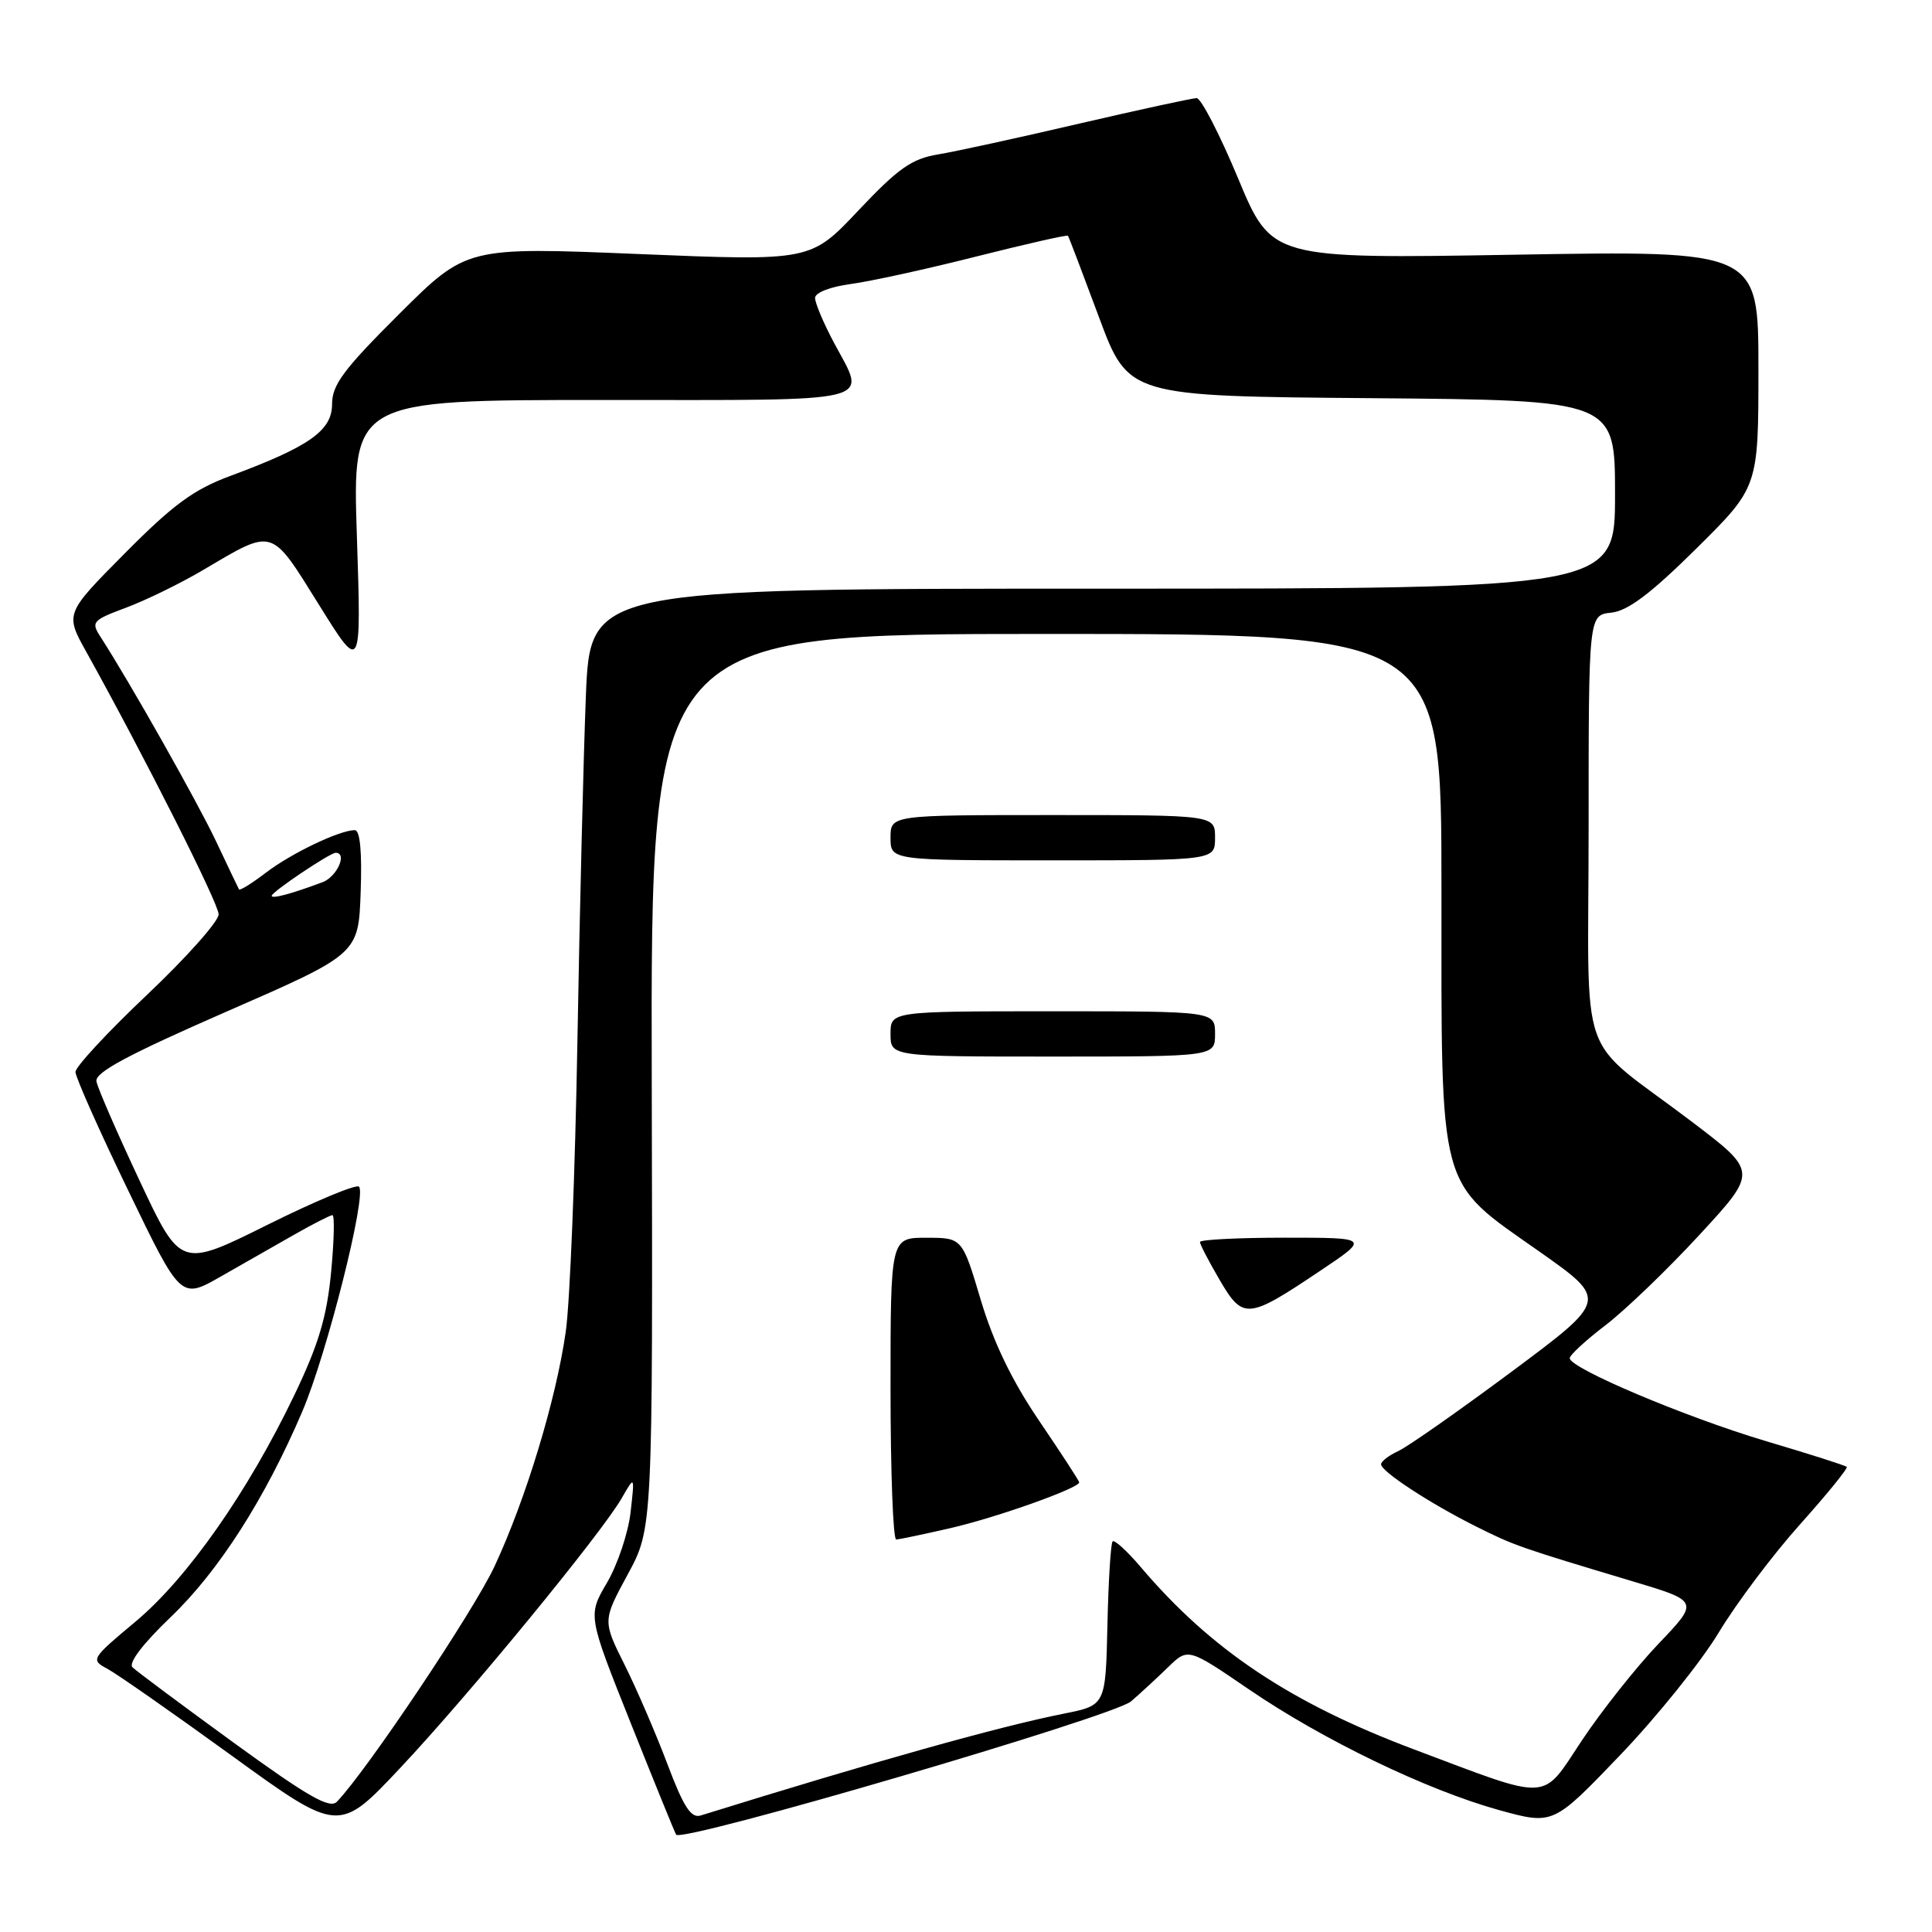 <?xml version="1.0" encoding="UTF-8" standalone="no"?>
<!DOCTYPE svg PUBLIC "-//W3C//DTD SVG 1.1//EN" "http://www.w3.org/Graphics/SVG/1.1/DTD/svg11.dtd" >
<svg xmlns="http://www.w3.org/2000/svg" xmlns:xlink="http://www.w3.org/1999/xlink" version="1.1" viewBox="0 0 256 256">
 <g >
 <path fill="currentColor"
d=" M 149.87 225.44 C 151.11 224.37 153.31 222.34 154.77 220.92 C 157.42 218.34 157.42 218.34 165.46 223.83 C 175.29 230.55 189.08 237.20 198.65 239.85 C 205.81 241.82 205.81 241.82 214.65 232.59 C 219.52 227.51 225.42 220.18 227.76 216.29 C 230.10 212.41 234.95 205.96 238.53 201.97 C 242.11 197.97 244.89 194.55 244.70 194.37 C 244.52 194.18 239.71 192.65 234.01 190.96 C 223.36 187.79 208.00 181.30 208.00 179.97 C 208.00 179.55 210.14 177.58 212.75 175.59 C 215.36 173.59 220.97 168.20 225.20 163.61 C 232.90 155.26 232.90 155.26 224.20 148.65 C 208.70 136.89 210.50 142.01 210.50 109.64 C 210.50 81.50 210.50 81.50 213.50 81.18 C 215.70 80.95 218.71 78.68 224.75 72.71 C 233.00 64.54 233.00 64.54 233.00 48.87 C 233.00 33.20 233.00 33.20 200.75 33.75 C 168.50 34.30 168.50 34.30 164.06 23.65 C 161.62 17.79 159.14 13.00 158.56 13.00 C 157.98 13.01 150.97 14.53 143.00 16.38 C 135.03 18.24 126.61 20.08 124.30 20.46 C 120.80 21.04 119.02 22.30 113.75 27.88 C 107.42 34.60 107.42 34.60 84.62 33.66 C 61.82 32.72 61.82 32.72 52.91 41.59 C 45.54 48.93 44.00 50.99 44.00 53.55 C 44.00 57.06 41.01 59.17 30.50 63.07 C 25.68 64.85 22.93 66.87 16.56 73.30 C 8.61 81.31 8.61 81.31 11.45 86.40 C 19.17 100.30 28.95 119.68 28.97 121.15 C 28.99 122.06 24.73 126.85 19.50 131.80 C 14.28 136.74 10.00 141.35 10.00 142.04 C 10.00 142.72 13.14 149.79 16.98 157.73 C 23.95 172.17 23.95 172.17 29.23 169.16 C 32.13 167.51 36.52 165.00 39.00 163.59 C 41.48 162.18 43.75 161.02 44.05 161.01 C 44.35 161.01 44.27 164.43 43.87 168.61 C 43.30 174.52 42.21 178.16 39.00 184.86 C 32.83 197.71 24.82 209.14 17.96 214.87 C 12.07 219.79 11.99 219.93 14.22 221.12 C 15.48 221.79 22.89 226.97 30.70 232.63 C 44.90 242.92 44.90 242.92 53.08 234.21 C 62.20 224.51 79.74 203.13 82.39 198.50 C 84.11 195.50 84.11 195.50 83.55 200.42 C 83.24 203.12 81.84 207.30 80.44 209.70 C 77.88 214.05 77.88 214.05 83.56 228.28 C 86.68 236.10 89.39 242.77 89.59 243.10 C 90.25 244.24 147.54 227.45 149.87 225.44 Z  M 88.45 233.79 C 86.94 229.78 84.39 223.86 82.78 220.63 C 79.85 214.76 79.85 214.76 83.17 208.63 C 86.50 202.50 86.50 202.50 86.36 143.25 C 86.22 84.00 86.22 84.00 138.61 84.00 C 191.00 84.00 191.00 84.00 191.00 117.68 C 191.00 158.50 190.40 156.29 204.02 165.87 C 213.07 172.25 213.07 172.25 200.29 181.76 C 193.25 186.99 186.49 191.73 185.25 192.29 C 184.01 192.86 183.00 193.64 183.00 194.03 C 183.00 194.97 189.41 199.17 195.55 202.25 C 200.64 204.80 201.35 205.04 216.32 209.53 C 225.15 212.17 225.15 212.17 219.74 217.83 C 216.77 220.95 212.21 226.71 209.60 230.63 C 204.18 238.79 205.73 238.71 187.38 231.81 C 171.00 225.65 160.47 218.62 151.15 207.64 C 149.35 205.52 147.67 203.99 147.43 204.24 C 147.18 204.49 146.87 209.47 146.74 215.32 C 146.50 225.96 146.50 225.96 141.00 227.06 C 132.43 228.76 115.82 233.42 92.85 240.56 C 91.57 240.96 90.59 239.46 88.45 233.79 Z  M 126.00 202.47 C 132.11 201.06 143.00 197.18 143.00 196.42 C 143.00 196.23 140.62 192.57 137.71 188.29 C 134.09 182.96 131.65 177.90 129.96 172.26 C 127.50 164.01 127.50 164.01 122.75 164.01 C 118.00 164.00 118.00 164.00 118.00 184.00 C 118.00 195.00 118.34 203.99 118.75 203.99 C 119.16 203.98 122.42 203.29 126.00 202.47 Z  M 174.99 168.35 C 181.48 164.00 181.48 164.00 170.24 164.00 C 164.06 164.00 159.00 164.26 159.00 164.57 C 159.00 164.89 160.18 167.15 161.61 169.60 C 164.72 174.90 165.32 174.84 174.99 168.35 Z  M 161.00 137.00 C 161.00 134.00 161.00 134.00 139.50 134.00 C 118.00 134.00 118.00 134.00 118.00 137.00 C 118.00 140.00 118.00 140.00 139.50 140.00 C 161.00 140.00 161.00 140.00 161.00 137.00 Z  M 161.00 111.00 C 161.00 108.00 161.00 108.00 139.50 108.00 C 118.00 108.00 118.00 108.00 118.00 111.00 C 118.00 114.00 118.00 114.00 139.50 114.00 C 161.00 114.00 161.00 114.00 161.00 111.00 Z  M 30.97 230.92 C 24.11 225.93 18.08 221.44 17.56 220.93 C 16.98 220.37 18.91 217.82 22.63 214.26 C 29.01 208.15 35.16 198.52 40.08 186.97 C 43.34 179.32 48.63 158.30 47.57 157.24 C 47.21 156.88 41.74 159.16 35.43 162.30 C 23.93 168.02 23.93 168.02 18.50 156.45 C 15.51 150.08 12.93 144.16 12.78 143.28 C 12.57 142.10 16.96 139.75 30.00 134.05 C 47.50 126.41 47.50 126.41 47.79 118.21 C 47.98 112.85 47.71 110.00 47.01 110.00 C 45.00 110.00 38.62 113.05 35.24 115.63 C 33.38 117.05 31.78 118.04 31.67 117.85 C 31.56 117.66 30.20 114.80 28.64 111.50 C 26.15 106.24 17.21 90.41 13.32 84.39 C 12.04 82.41 12.23 82.19 16.73 80.51 C 19.35 79.53 23.98 77.27 27.00 75.48 C 36.33 69.97 35.84 69.83 42.23 80.08 C 47.88 89.16 47.88 89.16 47.29 71.08 C 46.69 53.00 46.69 53.00 79.85 53.00 C 117.04 53.00 114.83 53.55 110.50 45.40 C 109.12 42.82 108.00 40.15 108.00 39.48 C 108.00 38.78 110.02 37.99 112.75 37.63 C 115.36 37.28 122.86 35.64 129.40 33.98 C 135.95 32.33 141.40 31.09 141.51 31.24 C 141.62 31.38 143.46 36.22 145.61 42.00 C 149.51 52.50 149.51 52.50 181.75 52.76 C 214.00 53.03 214.00 53.03 214.00 65.51 C 214.00 78.00 214.00 78.00 146.10 78.00 C 78.21 78.00 78.21 78.00 77.63 92.25 C 77.32 100.09 76.81 120.67 76.51 138.00 C 76.21 155.32 75.52 172.65 74.96 176.50 C 73.67 185.49 69.69 198.60 65.55 207.50 C 62.82 213.39 48.60 234.63 44.64 238.74 C 43.70 239.72 40.81 238.07 30.97 230.92 Z  M 36.00 118.70 C 36.00 118.19 43.72 113.00 44.48 113.00 C 46.07 113.00 44.65 116.18 42.75 116.89 C 38.62 118.44 36.00 119.14 36.00 118.70 Z "/>
</g>
</svg>